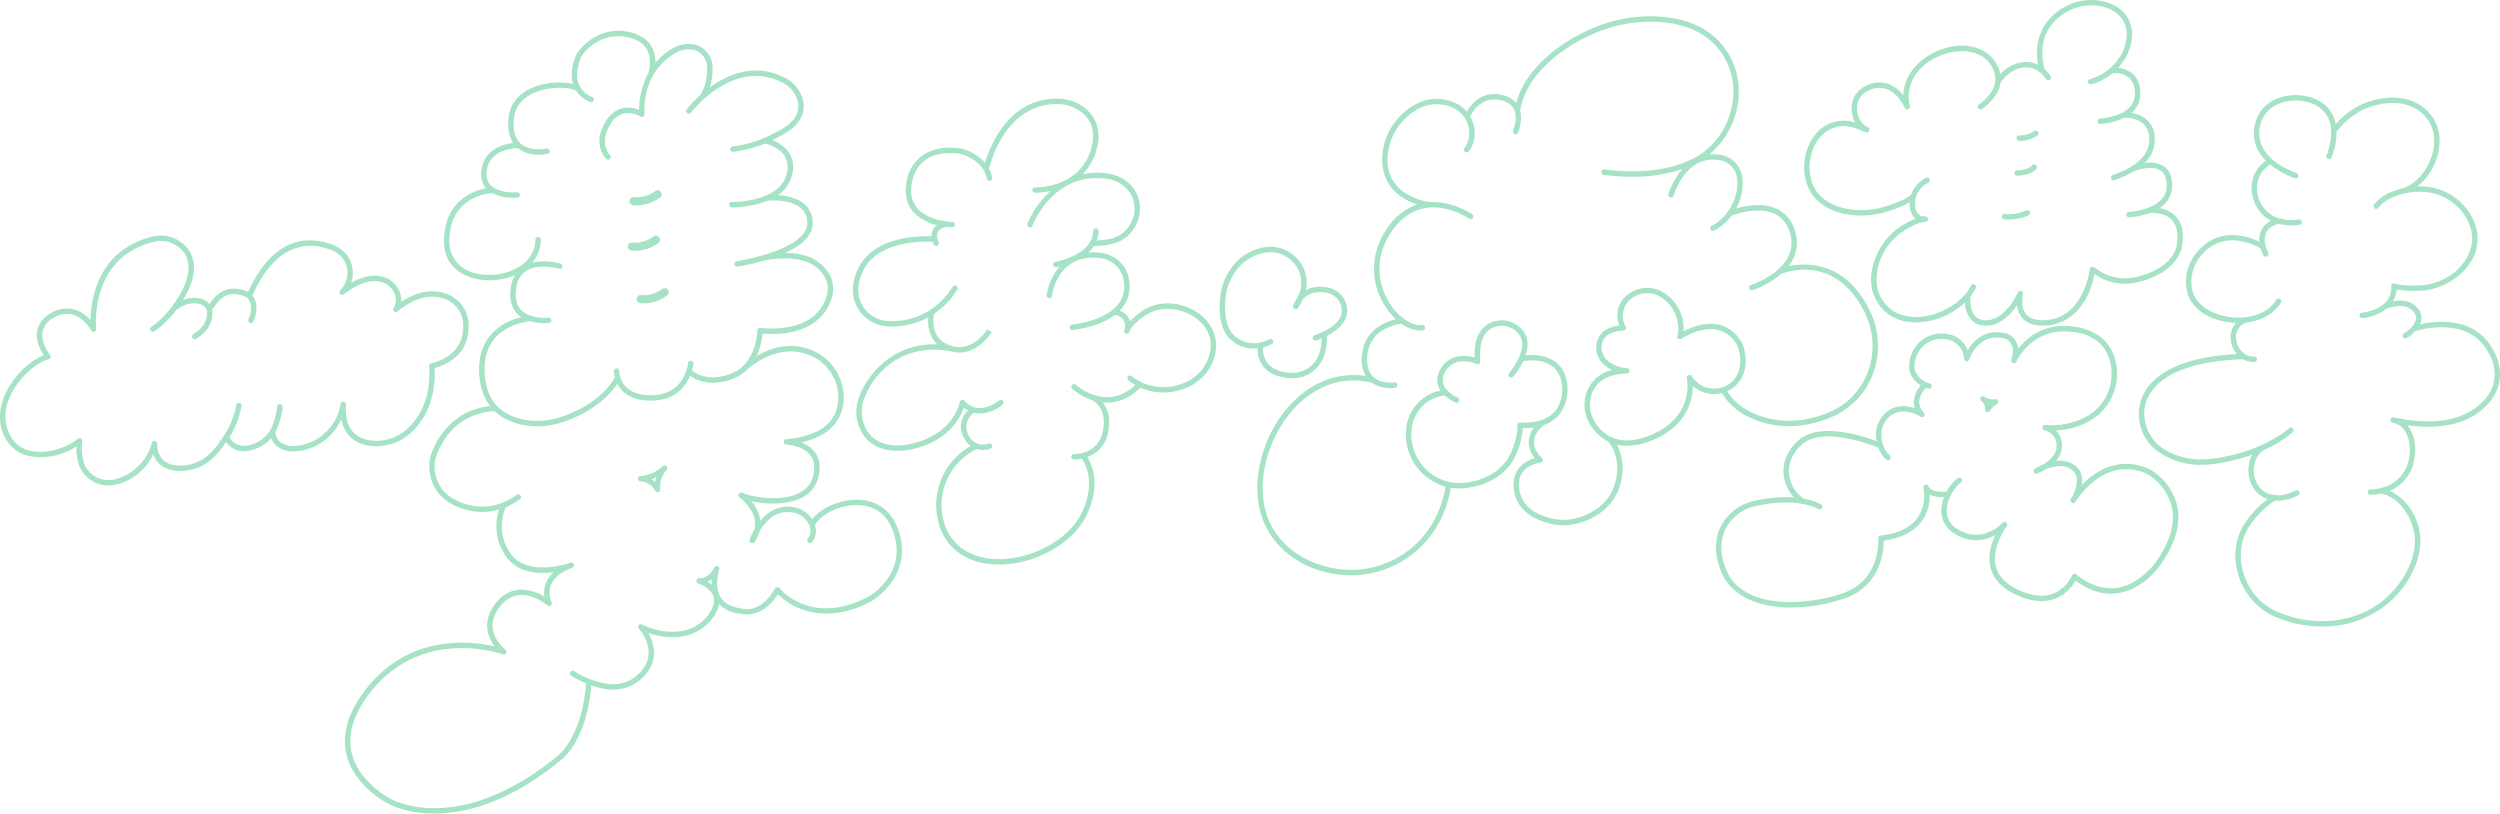 <svg xmlns="http://www.w3.org/2000/svg" id="圖層_1" data-name="圖層 1" viewBox="0 0 797.902 259.653"><defs><style>.cls-1{fill:#a6e2c5}</style></defs><path d="M549.764 125.786c4.27 6.69 11.521 9.086 16.853 9.917a28.183 28.183 0 0 0 4.346.332 31.04 31.04 0 0 0 6.19-.639 37.65 37.65 0 0 0 7.79-2.45 24.15 24.15 0 0 0 12.908-13.855 25.555 25.555 0 0 0-.996-19.742c-7.695-16.038-20.238-15.609-26.028-14.394a14.011 14.011 0 0 0 1.378-2.155 11.847 11.847 0 0 0 .61-9.356 10.76 10.76 0 0 0-5.785-6.818c-4.446-2.043-9.913-.977-12.953-.087a16.336 16.336 0 0 0 1.984-10.047 8.34 8.34 0 0 0-7.69-7.167 13.394 13.394 0 0 0-2.833-.037c8.224-6.734 11.725-18.657 7.81-28.641-3.092-7.895-9.654-13.009-18.97-14.79a46.164 46.164 0 0 0-24.683 2.588c-10.228 3.985-22.674 12.65-25.766 24.417a7.766 7.766 0 0 0-4.263-2.493c-6.588-1.647-10.176 2.91-11.545 5.261a11.054 11.054 0 0 0-4.763-3.234c-5.591-1.932-11.085-.534-15.892 4.048a20.054 20.054 0 0 0-6.335 14.489c.04 9.115 6.704 12.86 11.2 14.35a18.303 18.303 0 0 0-9.1 6.907c-5.632 7.607-6.232 16.88-1.602 24.8a21.326 21.326 0 0 0 3.889 4.889c-3.45.833-10.451 3.559-10.883 12.037a10.555 10.555 0 0 0 1.275 6.102c-8.11-1.284-16.065 1.385-22.642 7.68-9.144 8.75-13.792 22.959-11.3 34.551 2.648 12.313 14.452 21.092 28.708 21.346.188.006.377.006.568.006a31.892 31.892 0 0 0 27.576-15.958 35.685 35.685 0 0 0 4.205-11.98 17.632 17.632 0 0 0 2.752.228 21.048 21.048 0 0 0 5.067-.649c4.085-1.021 9.568-3.428 12.477-9.076a23.644 23.644 0 0 0 2.676-9.544 20.09 20.09 0 0 0 3.562-.186 7.902 7.902 0 0 0-1.386 6.75 11.459 11.459 0 0 0 1.658 3.093 9.701 9.701 0 0 0-5.23 3.39c-1.468 2.001-1.885 4.578-1.235 7.665 1.432 6.8 8.245 9.157 12.181 9.956a17.675 17.675 0 0 0 3.498.35 17.324 17.324 0 0 0 4.473-.583c4.216-1.137 11.616-4.344 13.786-13.035a16.974 16.974 0 0 0-1.251-12.087 14.27 14.27 0 0 0 3.16.345 21.857 21.857 0 0 0 7.908-1.673c11.412-4.54 13.111-13.069 13.172-17.463a10.084 10.084 0 0 0 6.82 2.613h.066a10.21 10.21 0 0 0 2.462-.32.898.898 0 0 0 .123.35Zm-64.534 9.052a.878.878 0 0 0-.686.226.867.867 0 0 0-.275.667c.191 4.719-2.432 9.555-2.472 9.623-2.624 5.099-7.63 7.28-11.37 8.212a17.757 17.757 0 0 1-7.195.388 8.708 8.708 0 0 1-1.522-.34 15.565 15.565 0 0 1-10.934-18.228 12.014 12.014 0 0 1 10.293-9.194 12.55 12.55 0 0 0 3.527 2.302.88.88 0 0 0 .322.063.863.863 0 0 0 .325-1.663c-.037-.013-3.577-1.48-4.528-4.185a4.815 4.815 0 0 1 .545-4.035c3.059-5.483 9.697-2.629 9.977-2.503a.863.863 0 0 0 1.212-.849c-.257-3.71-.12-8.863 4.001-10.733a6.892 6.892 0 0 1 7.95 1.64c1.778 1.89 1.888 4.59.327 8.023a22.827 22.827 0 0 1-3.074 4.839.861.861 0 0 0 1.3 1.13 24.185 24.185 0 0 0 3.162-4.872c3.656-.88 8.547-.037 10.72 2.982 2.446 3.396 2.082 8.32.459 11.425-3.169 6.051-11.972 5.096-12.064 5.082Zm30.414 18.723c-1.872 7.484-7.87 10.563-12.574 11.828a15.676 15.676 0 0 1-7.18.21c-4.3-.873-9.667-3.077-10.835-8.62-.545-2.58-.23-4.69.93-6.278 1.934-2.642 5.642-3.04 5.679-3.045a.862.862 0 0 0 .414-1.563 8.134 8.134 0 0 1-2.25-3.383c-1.042-4.25 2.46-6.714 3.1-7.125a10.618 10.618 0 0 0 5.892-5.03c1.87-3.575 2.268-9.267-.586-13.232-2.446-3.396-7.335-4.462-11.33-3.886 1.154-3.404.735-6.284-1.25-8.392a8.593 8.593 0 0 0-9.916-2.027c-4.585 2.082-5.21 7.052-5.08 11.105-3.166-.953-8.238-1.068-10.904 3.713a6.153 6.153 0 0 0 .01 6.803 13.825 13.825 0 0 0-10.66 10.317 17.314 17.314 0 0 0 12.232 20.351 34.015 34.015 0 0 1-4.009 11.472 30.176 30.176 0 0 1-26.623 15.093c-11-.196-24.158-6.535-27.049-19.984-2.372-11.04 2.071-24.586 10.804-32.944 6.793-6.5 15.12-8.892 23.462-6.758a10.287 10.287 0 0 0 5.866 1.676 10.732 10.732 0 0 0 1.487-.092.863.863 0 0 0-.26-1.707c-.044.005-4.108.584-6.622-1.697-1.495-1.357-2.18-3.499-2.034-6.363a10.272 10.272 0 0 1 5.69-9.013 16.209 16.209 0 0 1 5.203-1.7 10.66 10.66 0 0 0 5.996 2.213 6.518 6.518 0 0 0 .817-.05.862.862 0 1 0-.214-1.71c-3.389.42-7.903-2.783-10.731-7.625-4.27-7.305-3.71-15.865 1.5-22.901 3.232-4.366 7.19-6.701 11.807-6.995a17.18 17.18 0 0 1 3.96.215 23.291 23.291 0 0 1 8.51 3.37.862.862 0 0 0 .99-1.411c-.097-.068-6.154-4.224-13.326-3.88-.019-.003-.034-.014-.053-.017a20 20 0 0 1-6.863-2.212 12.26 12.26 0 0 1-6.79-11.362 18.339 18.339 0 0 1 5.8-13.232c4.373-4.166 9.126-5.402 14.14-3.665a8.98 8.98 0 0 1 5.958 6.661 8.324 8.324 0 0 1-1.354 6.607.863.863 0 0 0 1.414.99 10.002 10.002 0 0 0 1.634-7.927 10.119 10.119 0 0 0-1.22-3.158c.69-1.469 3.652-6.75 10.02-5.158 2.287.57 3.67 1.73 4.227 3.543.846 2.739-.54 5.993-.553 6.025a.862.862 0 0 0 .448 1.134.839.839 0 0 0 .343.07.86.86 0 0 0 .791-.515 11.96 11.96 0 0 0 .678-7c1.92-12.15 14.722-21.189 25.143-25.248a45.044 45.044 0 0 1 23.73-2.5c6.072 1.16 14.069 4.483 17.69 13.723 4.185 10.679-.74 23.745-10.982 29.126-9.377 4.928-20.794 4.727-28.722 3.687a.862.862 0 1 0-.223 1.71 70.543 70.543 0 0 0 9.13.615 48.567 48.567 0 0 0 15.995-2.485 23.352 23.352 0 0 0-4.444 8.026.862.862 0 1 0 1.66.466 21.965 21.965 0 0 1 3.16-6.263c2.897-3.907 6.545-5.633 10.85-5.12a6.562 6.562 0 0 1 6.197 5.75c.558 3.209-.497 7.372-2.88 10.732a.33.33 0 0 0-.029.034 14.24 14.24 0 0 1-5.174 4.535.866.866 0 0 0-.385 1.157.856.856 0 0 0 .773.477.88.88 0 0 0 .385-.09 15.78 15.78 0 0 0 5.561-4.786c1.21-.463 8.46-3.064 13.7-.652a9.107 9.107 0 0 1 4.858 5.782 10.185 10.185 0 0 1-.5 8.034c-3.1 6.072-11.77 8.931-11.857 8.96a.862.862 0 1 0 .529 1.642 28.856 28.856 0 0 0 9.19-5.23c1.771-.701 17.626-6.33 26.765 12.714a23.828 23.828 0 0 1 .932 18.4 22.45 22.45 0 0 1-11.993 12.875 35.917 35.917 0 0 1-7.431 2.334 27.946 27.946 0 0 1-9.927.293c-4.975-.775-11.728-2.988-15.654-9.126a9.734 9.734 0 0 0 4.318-3.728c3.124-4.991.731-11.004.629-11.258a.762.762 0 0 0-.037-.08 11.359 11.359 0 0 0-7.31-6.13c-4.486-1.114-9.134.795-11.522 2.05a13.512 13.512 0 0 0-7.667-13.077 10.125 10.125 0 0 0-11.082 2.22 8.516 8.516 0 0 0-1.76 9.021 12.044 12.044 0 0 0-3.301.867 6.625 6.625 0 0 0-3.968 4.954 7.274 7.274 0 0 0 2.234 6.51 10.126 10.126 0 0 0 2.833 1.867 11.092 11.092 0 0 0-7.761 6.077c-2.506 5.46-.751 11.561 4.467 15.547a12.28 12.28 0 0 0 2.085 1.28c4.312 5.533 2.29 12.456 2.26 12.569Zm31.525-29.53h-.055a8.308 8.308 0 0 1-7.039-3.794l-.089-.14a.863.863 0 0 0-1.576.633 15.533 15.533 0 0 1-.495 6.928c-1.524 5.117-5.37 8.935-11.433 11.346-3.977 1.582-9.662 2.753-14.137-.662-4.551-3.477-6.101-8.759-3.944-13.46 1.658-3.613 5.3-5.524 10.823-5.679a.862.862 0 0 0 .026-1.723 10.355 10.355 0 0 1-6.3-2.506 5.564 5.564 0 0 1-1.726-4.964 4.867 4.867 0 0 1 2.964-3.672 11.287 11.287 0 0 1 3.95-.835.863.863 0 0 0 .693-1.312 6.925 6.925 0 0 1 1.013-8.172 8.322 8.322 0 0 1 6.036-2.443 7.03 7.03 0 0 1 3.014.628c7.408 3.538 7.036 11.642 6.478 12.82a.863.863 0 0 0 1.265 1.082c.06-.042 6.224-4.135 11.773-2.757a9.69 9.69 0 0 1 6.18 5.224c.186.487 2.03 5.608-.506 9.654a8.152 8.152 0 0 1-6.915 3.805ZM580.488 64.436a19.069 19.069 0 0 0 9.537 4.048 25.34 25.34 0 0 0 3.977.31 28.69 28.69 0 0 0 8.966-1.473 33.455 33.455 0 0 0 6.528-2.746 9.994 9.994 0 0 0 .115 1.958 5.515 5.515 0 0 0 1.726 3.273 25.763 25.763 0 0 0-5.703 3.171c-6.298 4.502-10.789 14.711-7.167 22.169 2.42 4.98 7.025 7.732 12.975 7.75h.06a23.404 23.404 0 0 0 15.654-6.373 9.031 9.031 0 0 0 1.856 5.408 6.047 6.047 0 0 0 4.8 2c4.653 0 8.018-3.679 9.935-6.546a7.59 7.59 0 0 0 1.471 3.849c1.398 1.791 3.645 2.697 6.68 2.697h.042c10.05-.026 15.096-8.6 16.53-16.47a16.085 16.085 0 0 0 7.27 2.898 14.771 14.771 0 0 0 2.406.2 19.259 19.259 0 0 0 4.803-.674c12.16-3.113 13.406-10.796 13.448-11.097.75-4.276.084-7.557-1.977-9.746a9.258 9.258 0 0 0-5.21-2.627 8.325 8.325 0 0 0 4.06-7.203c-.023-2.93-.955-5.025-2.77-6.227a8.822 8.822 0 0 0-6.017-.971 10.364 10.364 0 0 0 3.15-8.84c-.544-4.73-4.22-6.61-7.298-7.154a7.755 7.755 0 0 0 2.779-6.041c0-2.873-.854-5.067-2.538-6.52a8.154 8.154 0 0 0-4.556-1.807 16.185 16.185 0 0 0 4.438-10.06 10.179 10.179 0 0 0-2.88-7.859c-2.516-2.532-6.491-3.891-10.89-3.718a17.934 17.934 0 0 0-12.169 5.58c-3.687 3.802-5.114 9.217-4.053 15.096a8.602 8.602 0 0 0-4.695-.872 11.719 11.719 0 0 0-7.348 3.872 10.77 10.77 0 0 0-2.01-4.482c-2.968-4.06-10.08-6.628-18.681-2.674-4.95 2.273-10.074 7.11-10.276 13.88a11.092 11.092 0 0 0-4.7-3.597 8.977 8.977 0 0 0-7.342.647 7.748 7.748 0 0 0-4.426 7.714 9.31 9.31 0 0 0 1.126 3.922 12.053 12.053 0 0 0-3.487-.573c-5.24-.055-9.642 3.21-11.692 8.717-2.362 6.342-.901 13.41 3.553 17.19Zm-1.938-16.589c1.773-4.763 5.494-7.593 9.964-7.593h.097a14.384 14.384 0 0 1 5.24 1.312c.539.212 1.086.424 1.657.625l.003.003a.863.863 0 1 0 .576-1.626c-1.77-.626-3.221-2.988-3.378-5.496a6.093 6.093 0 0 1 3.475-6.065 7.34 7.34 0 0 1 5.967-.573c3.76 1.382 5.735 5.936 5.753 5.98a.862.862 0 0 0 1.634-.531c-1.194-5.101.519-11.922 8.914-15.782 5.585-2.564 13.069-2.66 16.567 2.126a7.9 7.9 0 0 1 1.7 6.248c-.78 4.098-5.07 6.847-5.112 6.874a.862.862 0 0 0 .917 1.46c.201-.128 4.96-3.162 5.886-7.999.026-.139.037-.277.058-.416.455-.689 3.134-4.446 7.465-4.858a6.964 6.964 0 0 1 5.284 1.682 8.594 8.594 0 0 1 1.773 2.016.862.862 0 0 0 1.5-.851 10.156 10.156 0 0 0-1.953-2.297c-.958-3.621-1.718-10.196 3.22-15.29a16.213 16.213 0 0 1 10.999-5.058c3.914-.144 7.42 1.02 9.6 3.21a8.397 8.397 0 0 1 2.38 6.567c-.268 6.12-5.298 12.017-11.695 13.719a.861.861 0 0 0 .22 1.694.824.824 0 0 0 .223-.029 17.729 17.729 0 0 0 6.748-3.543 7.422 7.422 0 0 1 5.226 1.417c1.28 1.11 1.933 2.862 1.933 5.206 0 7.292-10.967 7.832-11.08 7.837a.862.862 0 0 0 .037 1.723h.034a19.138 19.138 0 0 0 7.657-1.977c1.047-.021 7.227.123 7.882 5.808.625 5.412-3.294 9.623-11.642 12.514a.863.863 0 0 0 .28 1.678.826.826 0 0 0 .283-.05 32.395 32.395 0 0 0 6.219-2.84c.293-.119 5.567-2.185 8.492-.247 1.304.864 1.974 2.48 1.995 4.8.065 7.735-11.959 8.4-12.08 8.405a.862.862 0 0 0 .04 1.723h.042a22.132 22.132 0 0 0 6.62-1.39c.69-.052 4.666-.225 7.001 2.268 1.663 1.772 2.176 4.55 1.524 8.28-.044.28-1.196 6.891-12.176 9.704a15.31 15.31 0 0 1-6.502.442c-3.498-.57-4.964-1.503-7.695-3.383-.008-.005-.019-.005-.027-.01a.863.863 0 0 0-.16-.068.721.721 0 0 0-.16-.055c-.01-.003-.017-.011-.028-.011a.979.979 0 0 0-.126.008 1.001 1.001 0 0 0-.178.013.763.763 0 0 0-.18.07.676.676 0 0 0-.116.058.97.97 0 0 0-.16.152c-.018.024-.046.04-.065.066-.005.005-.005.015-.008.02a1.044 1.044 0 0 0-.076.176.771.771 0 0 0-.05.15c-.002.01-.007.018-.01.028-.22 1.67-2.506 16.303-15.043 16.337h-.037c-2.472 0-4.26-.683-5.316-2.03-1.874-2.393-.95-6.208-.94-6.247a.862.862 0 0 0-1.628-.55c-.04.086-3.876 8.827-10.202 8.827a4.346 4.346 0 0 1-3.493-1.403c-1.694-1.949-1.485-5.371-1.401-6.238a15.436 15.436 0 0 0 1.668-2.618.861.861 0 1 0-1.545-.762c-2.768 5.606-10.464 9.984-17.542 9.984h-.052c-5.255-.016-9.312-2.422-11.43-6.78-2.605-5.365-.529-14.901 6.62-20.01 1.73-1.239 5.064-3.354 7.929-3.598a.862.862 0 0 0-.147-1.718c-2.569.226-3.056-2.466-3.103-2.788a7.364 7.364 0 0 1 4.143-7.953.864.864 0 0 0-.694-1.581 9.794 9.794 0 0 0-4.876 5.483.857.857 0 0 0-.309.178c-1.03.935-3.566 2.1-7.151 3.28a26.028 26.028 0 0 1-12.135 1.098 17.368 17.368 0 0 1-8.688-3.66c-3.912-3.321-5.169-9.603-3.056-15.275Z" class="cls-1"/><path d="M644.406 44.958c.018 0 .086.002.199.002a9.889 9.889 0 0 0 5.656-1.728.863.863 0 0 0-1.05-1.37 8.356 8.356 0 0 1-4.734 1.373.837.837 0 0 0-.896.827.862.862 0 0 0 .825.896M643.765 56.062c.018 0 .078.003.178.003.786 0 3.949-.126 5.886-2.064a.862.862 0 1 0-1.22-1.217c-1.642 1.642-4.747 1.56-4.781 1.555a.862.862 0 0 0-.063 1.723M639.656 69.997a10.132 10.132 0 0 0 1.467.091 15.646 15.646 0 0 0 6.318-1.366.863.863 0 0 0-.704-1.577 13.36 13.36 0 0 1-6.806 1.15.862.862 0 0 0-.275 1.702M686.3 149.856c-6.337-2.98-12.755-2.278-18.552 2.029a27.002 27.002 0 0 0-3.3 2.917 6.731 6.731 0 0 0-.927-5.007 7.813 7.813 0 0 0-7.37-2.668 6.676 6.676 0 0 0 1.576-2.663 7.094 7.094 0 0 0-.487-5.721 6.109 6.109 0 0 0-1.1-1.349 24.448 24.448 0 0 0 10.856-3.071 17.252 17.252 0 0 0 8.66-15.877c-.705-13.605-14.072-14.231-14.177-14.231h-.003a18.213 18.213 0 0 0-17.347 7.093 5.887 5.887 0 0 0-3.54-4.834c-7.021-1.861-10.85 2.441-12.567 5.34a8.274 8.274 0 0 0-6.677-5.23 10.182 10.182 0 0 0-11.108 6.044c-1.15 2.752-1.22 5.182-.21 7.222a7.857 7.857 0 0 0 3.017 3.16 8.703 8.703 0 0 0-2.23 5.07 5.835 5.835 0 0 0 .326 2.197c-2.435-.822-6.067-1.304-9.151 1.338a9.356 9.356 0 0 0-3.242 7.222 11.281 11.281 0 0 0 .18 1.948c-4.694-1.765-18.52-6.206-25.088-.11-4.283 3.975-4.846 8.1-4.561 10.86a12.8 12.8 0 0 0 3.268 7.218 44.274 44.274 0 0 0-13.692 1.36 15.78 15.78 0 0 0-9.647 7.91c-2.074 4.148-2.024 9.154.144 14.48 3.268 8.031 12.28 11.401 22.35 11.401a53.344 53.344 0 0 0 16.8-2.849c11.935-4.043 12.723-15.326 12.702-18.489 5.805-.838 9.966-3.037 12.378-6.538a13.618 13.618 0 0 0 2.27-8.144 9.828 9.828 0 0 0 4.614.78 11.603 11.603 0 0 0-.877 4.67 8.607 8.607 0 0 0 4.71 7.258 12.205 12.205 0 0 0 12.556.133c-1.285 2.716-2.471 6.552-1.55 10.362.885 3.647 3.53 6.543 7.861 8.607a19.686 19.686 0 0 0 8.39 2.155 12.2 12.2 0 0 0 4.512-.833 12.802 12.802 0 0 0 6.35-5.698c4.511 3.352 9.102 4.687 13.655 3.978 8.262-1.294 13.347-8.825 13.546-9.128 4.787-6.845 6.53-13.232 5.187-18.987a18.56 18.56 0 0 0-8.505-11.325Zm1.893 29.34c-.047.074-4.894 7.23-12.398 8.395-4.342.673-8.762-.764-13.148-4.273a.864.864 0 0 0-1.34.353 11.336 11.336 0 0 1-5.893 5.748c-3.212 1.257-7.085.825-11.508-1.28-3.836-1.83-6.164-4.337-6.923-7.45-1.48-6.08 3.425-12.64 3.474-12.705a.862.862 0 0 0-1.327-1.097c-.063.068-6.175 6.724-13.967 2.212a6.874 6.874 0 0 1-3.852-5.831c-.147-3.944 2.851-8.11 4.504-9.241a.862.862 0 0 0-.975-1.422 13.4 13.4 0 0 0-3.53 4.271c-1.67.191-5.035.183-5.805-1.66a.863.863 0 0 0-1.634.54 12.664 12.664 0 0 1-1.723 9.31c-2.228 3.222-6.245 5.206-11.937 5.89a.866.866 0 0 0-.757.937c.013.131 1.087 13.26-11.509 17.529-11.524 3.904-31.76 5.302-36.997-7.57-2.003-4.92-2.068-9.315-.199-13.056a14.002 14.002 0 0 1 8.544-7.018c4.502-1.184 11.76-2.064 17.403-.652a15.714 15.714 0 0 1 3.632 1.37.862.862 0 0 0 .82-1.517 17.166 17.166 0 0 0-4.033-1.524c-.482-.12-.974-.222-1.474-.311a10.797 10.797 0 0 1-4.648-7.785c-.244-2.37.257-5.926 4.02-9.42 6.465-6 22.019-.07 24.472.92a9.254 9.254 0 0 0 2.504 3.797.85.85 0 0 0 .563.21.862.862 0 0 0 .56-1.517 8.957 8.957 0 0 1-2.64-6.51 7.593 7.593 0 0 1 2.64-5.915c4.158-3.566 9.605-.084 9.835.068a.862.862 0 0 0 1.092-1.32 4.752 4.752 0 0 1-1.503-3.513 7.36 7.36 0 0 1 2.113-4.352 7.316 7.316 0 0 0 .783.264.862.862 0 1 0 .432-1.668 7.481 7.481 0 0 1-1.037-.393l-.01-.002a6.678 6.678 0 0 1-3.242-2.925c-.783-1.571-.696-3.52.251-5.787a8.455 8.455 0 0 1 9.236-5.01 6.603 6.603 0 0 1 5.787 6.222.862.862 0 0 0 1.681.207c.118-.361 2.972-8.859 11.537-6.599.15.058 3.658 1.433 1.867 6.667a.861.861 0 0 0 1.603.629c.05-.113 5.085-11.174 17.798-9.48.487.016 11.975.569 12.598 12.603a15.51 15.51 0 0 1-7.777 14.282 23.4 23.4 0 0 1-13.368 2.812.862.862 0 0 0-.254 1.7 5.649 5.649 0 0 1 3.231 2.312 5.495 5.495 0 0 1 .291 4.396c-.005.026-.55 2.074-3.878 4.156a16.675 16.675 0 0 0-2.75 1.422.863.863 0 0 0 .81 1.516 21.307 21.307 0 0 0 2.608-1.325c2.644-1.092 6.795-2.058 9.33 1.066.02.026 2.1 2.786-1.25 8.395l-.007.013a.862.862 0 0 0 1.482.882v-.002a27.02 27.02 0 0 1 6.418-6.921c5.318-3.933 10.956-4.543 16.7-1.846a17.038 17.038 0 0 1 7.608 10.18c1.228 5.256-.43 11.182-4.934 17.623Z" class="cls-1"/><path d="M636.827 127.392a4.679 4.679 0 0 1-3.126-.52q-.11-.103-.228-.205a.863.863 0 0 0-1.246 1.181 2.122 2.122 0 0 0 .348.335 2.635 2.635 0 0 1 .963 2.307.863.863 0 0 0 1.593.636 5.973 5.973 0 0 1 2.168-2.11.861.861 0 0 0-.472-1.624M784.236 103.203a27.764 27.764 0 0 0-11.909.357 5.417 5.417 0 0 0 .44-1.328 4.563 4.563 0 0 0-1.06-3.773c-2.224-2.758-5.56-2.76-7.956-2.286a8.248 8.248 0 0 0 1.145-3.73 37.753 37.753 0 0 0 9.497.182c8.437-1.318 17.068-8.388 16.298-17.513-.566-6.68-5.847-12.8-12.847-14.879a20.376 20.376 0 0 0-6.336-.725 18.933 18.933 0 0 0 6.315-9.348c1.47-4.787.893-9.516-1.584-12.972-4.925-6.877-13.674-6.958-20.217-4.745a24.29 24.29 0 0 0-10.548 7.206 10.424 10.424 0 0 0-5.242-7.452 16.318 16.318 0 0 0-12.999-.888 11.221 11.221 0 0 0-6.92 6.431 12.036 12.036 0 0 0 .086 9.626 13.84 13.84 0 0 0 2.794 3.925 11.808 11.808 0 0 0-3.04 3.174 10.762 10.762 0 0 0-1.09 8.696 11.698 11.698 0 0 0 5.75 7.337 6.375 6.375 0 0 0-3.128 3.087 7.193 7.193 0 0 0-.55 3.543c-3.794-1.802-13.598-5.145-20.542 4.116a14.633 14.633 0 0 0-2.645 11.493c.835 3.912 3.791 7.044 8.324 8.817a22.707 22.707 0 0 0 7.377 1.503 6.624 6.624 0 0 0-1.645 5.627 8.56 8.56 0 0 0 1.94 4.33c-10.995.54-24.258 3.185-29.508 12.195a14.604 14.604 0 0 0 3.444 18.207 22.878 22.878 0 0 0 14.679 4.941c.807 0 1.618-.036 2.43-.112a58.218 58.218 0 0 0 13.863-3.15 9.691 9.691 0 0 0-1.032 2.854 10.766 10.766 0 0 0 1.843 8.473 8.465 8.465 0 0 0 4.114 2.875 29.798 29.798 0 0 0-7.832 8.526 19.455 19.455 0 0 0-1.537 15.651 21.144 21.144 0 0 0 10.807 12.944 37.51 37.51 0 0 0 15.863 3.535 32.36 32.36 0 0 0 20.833-7.172c6.109-5.127 10.04-12.184 10.513-18.875.568-7.989-4.281-14.802-9.707-17.256a13.082 13.082 0 0 0 7.754-9.576c.866-4.106.259-8.568-2.153-11.343 9.914 1.382 17.806-.186 23.499-4.677 7.177-5.661 8.08-14.232 2.307-21.836a16.297 16.297 0 0 0-9.888-6.015Zm6.513 26.497c-6.136 4.84-15.125 6.02-26.725 3.512l-.005-.003a.863.863 0 1 0-.364 1.686c5.347 1.158 5.996 7.704 5.13 11.823-1.208 5.714-5.913 9.354-12.284 9.495a.862.862 0 0 0 .02 1.723h.019a17.505 17.505 0 0 0 3.36-.4c6.76 1.282 11.275 9.594 10.804 16.247-.443 6.235-4.146 12.844-9.901 17.675-9.02 7.568-23.027 8.935-34.858 3.397a19.388 19.388 0 0 1-9.888-11.886 17.738 17.738 0 0 1 1.37-14.263 28.362 28.362 0 0 1 8.699-8.945c.288.021.578.04.87.04a13.373 13.373 0 0 0 6.498-1.763.861.861 0 1 0-.85-1.498c-3.688 2.098-8.862 2.365-11.62-1.175a8.998 8.998 0 0 1-1.513-7.084 6.719 6.719 0 0 1 3.1-4.684c.016-.01.024-.026.04-.034a37.855 37.855 0 0 0 9.073-5.59.863.863 0 1 0-1.123-1.31c-5.947 5.096-16.062 8.969-25.77 9.864-6 .555-11.921-1.1-15.833-4.425-4.656-3.954-6.005-10.993-3.072-16.023 5.164-8.861 19.105-11.103 29.993-11.414a6.664 6.664 0 0 0 3.323.872c.086 0 .175-.003.264-.005a.862.862 0 0 0-.063-1.723c-3.234.115-5.368-2.674-5.732-5.358a4.714 4.714 0 0 1 3.7-5.575c.005 0 .008-.005.013-.005 4.255-.605 8.199-2.566 10.56-6.282a.862.862 0 0 0-1.455-.924c-3.957 6.219-13.067 6.847-19.629 4.281-2.301-.9-6.308-3.08-7.266-7.57a12.859 12.859 0 0 1 2.338-10.097 12.725 12.725 0 0 1 12.75-5.381 20.35 20.35 0 0 1 6.792 2.362 12.143 12.143 0 0 0 .836 2.197.862.862 0 0 0 .764.463.848.848 0 0 0 .401-.1.866.866 0 0 0 .364-1.165 10.754 10.754 0 0 1-.778-2.131.082.082 0 0 1-.005-.021 6.523 6.523 0 0 1 .16-4.205c.628-1.388 1.993-2.357 4.048-2.883a15.654 15.654 0 0 0 4.05.542 16.662 16.662 0 0 0 2.596-.205.863.863 0 0 0-.275-1.704 13.674 13.674 0 0 1-8.028-1.056 9.95 9.95 0 0 1-4.92-6.292 9.04 9.04 0 0 1 .877-7.303 10.029 10.029 0 0 1 2.9-2.907 27.304 27.304 0 0 0 7.925 4.386.886.886 0 0 0 .29.053.863.863 0 0 0 .29-1.676c-2.547-.911-8.724-3.574-11.044-8.61a10.377 10.377 0 0 1-.042-8.287 9.525 9.525 0 0 1 5.9-5.426 14.51 14.51 0 0 1 11.566.772 9.238 9.238 0 0 1 4.61 8.024 19.171 19.171 0 0 1-1.473 7.847.862.862 0 1 0 1.597.647 21.032 21.032 0 0 0 1.605-8.22c3.38-4.074 6.735-6.53 10.846-7.923 5.96-2.016 13.884-1.995 18.264 4.116 2.16 3.017 2.648 7.193 1.336 11.461-1.506 4.9-4.989 8.883-9.09 10.396-3.783.82-7.3 2.55-9.35 5.221a.863.863 0 1 0 1.37 1.05c3.524-4.595 12.542-6.13 18.248-4.435 6.337 1.882 11.113 7.381 11.621 13.372.534 6.335-4.99 14.125-14.847 15.662-.856.133-6.892.54-9.82-.403a.863.863 0 0 0-1.125.861 6.752 6.752 0 0 1-2.577 5.86.723.723 0 0 0-.068.058 13.889 13.889 0 0 1-6.685 2.498.862.862 0 0 0 .07 1.72.64.64 0 0 0 .071-.002 14.785 14.785 0 0 0 7.604-2.888c.535-.23 6.015-2.496 8.77.919a2.86 2.86 0 0 1 .702 2.383c-.43 2.432-3.79 4.485-3.826 4.503a.863.863 0 0 0 .89 1.48 14.064 14.064 0 0 0 2.627-2.134 26.718 26.718 0 0 1 13.126-.883 14.58 14.58 0 0 1 8.864 5.371c5.235 6.887 4.467 14.336-2 19.437ZM403.136 116.905c1.673 2.158 4.402 3.422 8.107 3.752.388.037.77.053 1.15.053a10.902 10.902 0 0 0 5.26-1.286c2.826-1.545 6.083-4.93 5.858-12.24 6.03-3.058 6.808-6.75 6.36-9.345a7.653 7.653 0 0 0-6.386-6.122 9.995 9.995 0 0 0-6.704.906 11.262 11.262 0 0 0-2.204-9.426 11.667 11.667 0 0 0-10.791-4.31 16.158 16.158 0 0 0-11.323 7.412 19.174 19.174 0 0 0-3.064 9.006c-.371 4.265-.068 10.01 3.47 13.158a10.561 10.561 0 0 0 7.193 2.788 12.069 12.069 0 0 0 1.33-.078 8.817 8.817 0 0 0 1.744 5.732m-9.12-9.73c-3.163-2.816-3.174-8.553-2.899-11.721a17.45 17.45 0 0 1 2.781-8.196 14.48 14.48 0 0 1 10.115-6.662 9.955 9.955 0 0 1 9.212 3.672 9.605 9.605 0 0 1 1.44 9.452c-.149.388-.314.783-.497 1.181a8.926 8.926 0 0 0-1.448 2.726.862.862 0 0 0 1.566.678 25.044 25.044 0 0 0 1.403-2.587c1.231-1.474 3.504-2.97 7.513-2.301a5.936 5.936 0 0 1 4.97 4.716c.521 3.024-1.466 5.632-5.907 7.756l-.006.002h-.002c-.815.388-1.723.765-2.7 1.116a.863.863 0 1 0 .584 1.623 35.19 35.19 0 0 0 1.665-.652c-.026 5.929-2.676 8.673-4.983 9.935a9.478 9.478 0 0 1-5.425 1.027c-3.198-.286-5.515-1.32-6.884-3.075a7.215 7.215 0 0 1-1.367-5.014 12.396 12.396 0 0 0 2.796-1.063.862.862 0 0 0-.866-1.49c-.244.139-6.002 3.378-11.061-1.124M211.567 148.748a11.621 11.621 0 0 1-7.08 3.178.064.064 0 0 0-.032 0 .862.862 0 0 0-.013 1.723h.057a5.585 5.585 0 0 1 4.609 2.967.86.86 0 0 0 .77.472.782.782 0 0 0 .233-.032.862.862 0 0 0 .626-.9 7.87 7.87 0 0 1 1.998-6.141.862.862 0 0 0-1.168-1.267Zm-7.11 4.04Zm4.646 1.047a7.487 7.487 0 0 0-1.147-.898 14.197 14.197 0 0 0 1.519-.662 9.814 9.814 0 0 0-.372 1.56ZM142.853 93.912c-5.61-2.21-10.872-.201-14.813 2.472a7.035 7.035 0 0 0-.207-2.404 8.073 8.073 0 0 0-5.614-5.611c-3.483-1.068-7.222.262-10.16 1.925a9.532 9.532 0 0 0-1.694-9.364 11.945 11.945 0 0 0-5.272-3.198c-10.856-3.409-19.58 1.784-25.944 15.434a11.276 11.276 0 0 0-1.592-.579c-5.813-1.592-8.607 1.454-10.691 4.475a4.726 4.726 0 0 0-2.449-1.647 9.112 9.112 0 0 0-6.025.346c5.334-8.71 3.663-13.972 1.108-16.934a11.03 11.03 0 0 0-11-3.278C31.14 79.9 29.003 95.646 28.891 102.226a11.07 11.07 0 0 0-5.09-3.446 9.408 9.408 0 0 0-7.51 1.15 8.225 8.225 0 0 0-4.426 5.65c-.574 3.185 1.076 6.261 2.084 7.785-4.527 1.836-10.191 7.015-12.684 13.363-1.927 4.907-1.65 9.662.801 13.75a11.224 11.224 0 0 0 7.838 5.184 20.93 20.93 0 0 0 14.517-3.189 16.898 16.898 0 0 0 .673 5.62 9.98 9.98 0 0 0 9.565 6.85 10.11 10.11 0 0 0 2.7-.367 17.51 17.51 0 0 0 11.569-9.634 7.26 7.26 0 0 0 2.066 3.226c2.896 2.593 7.146 2.134 7.263 2.121 7.725-.34 11.443-5.643 13.902-9.19a7.107 7.107 0 0 0 7.374 2.74 12.717 12.717 0 0 0 7.028-3.985 6.429 6.429 0 0 0 1.88 2.635 8.77 8.77 0 0 0 6.308 1.529 17.345 17.345 0 0 0 14.18-10.205c1.118 5.837 5.208 7.843 8.819 8.437a16.431 16.431 0 0 0 14.174-4.865c6.358-6.384 7.049-14.954 6.808-19.93 9.063-2.576 10.914-8.806 10.843-13.64a10.707 10.707 0 0 0-6.721-9.903Zm-5.237 22.056a.861.861 0 0 0-.65.896c.388 5.548-.382 13.399-6.266 19.304a14.693 14.693 0 0 1-12.674 4.38c-5.46-.898-8.025-4.731-7.625-11.395a.862.862 0 0 0-1.715-.163 15.927 15.927 0 0 1-14.158 13.318 7.16 7.16 0 0 1-4.968-1.131 4.808 4.808 0 0 1-1.673-3.213 24.91 24.91 0 0 0 2.31-8.047.862.862 0 0 0-1.713-.199 23.054 23.054 0 0 1-2.233 7.657 10.69 10.69 0 0 1-7.094 4.781 5.322 5.322 0 0 1-5.91-2.616 29.28 29.28 0 0 0 3.857-9.945.863.863 0 0 0-1.689-.35 26.363 26.363 0 0 1-3.86 9.711l-.002.008-.008.008c-.244.335-.495.7-.762 1.084-2.399 3.464-5.688 8.207-12.66 8.513-.037.005-3.654.393-5.976-1.686a6.755 6.755 0 0 1-1.975-5.31.862.862 0 0 0-1.686-.255 16.336 16.336 0 0 1-11.582 11.595 8.32 8.32 0 0 1-10.162-5.334 16.467 16.467 0 0 1-.466-6.758.867.867 0 0 0-.432-.851.883.883 0 0 0-.425-.11.857.857 0 0 0-.526.178c-4.247 3.27-10.003 4.815-14.666 3.93a9.542 9.542 0 0 1-6.68-4.378 13.592 13.592 0 0 1-.676-12.234c2.514-6.397 8.43-11.495 12.698-12.731a.864.864 0 0 0 .424-1.38c-.032-.037-3.082-3.766-2.428-7.366a6.588 6.588 0 0 1 3.582-4.452 7.771 7.771 0 0 1 6.16-.997c3.652 1.066 5.747 4.983 5.768 5.02a.862.862 0 0 0 1.62-.498c-.025-.225-2.34-22.574 18.223-27.73a9.297 9.297 0 0 1 9.275 2.731c3.498 4.056 2.349 10.26-3.326 17.94l-.002.002-.003.003a29.767 29.767 0 0 1-6.533 6.415.862.862 0 0 0 .466 1.587.846.846 0 0 0 .466-.136 30.733 30.733 0 0 0 6.91-6.735c2.648-2.016 5.261-2.679 7.77-1.956a2.984 2.984 0 0 1 1.793 1.393 4.836 4.836 0 0 1 .252.521c.115.492.864 4.504-4.274 7.651a.863.863 0 1 0 .901 1.472c5.575-3.417 5.334-7.863 5.106-9.222 2.459-3.693 4.528-5.965 9.372-4.638a6.86 6.86 0 0 1 1.762.72.968.968 0 0 0 .076.071.264.264 0 0 0 .024.034c.023.02 2.414 2.2.343 6.826a.862.862 0 0 0 .434 1.14.84.84 0 0 0 .351.075.865.865 0 0 0 .788-.51c2.017-4.504.503-7.27-.327-8.33 5.957-13.019 14.04-18.039 24.033-14.897a10.235 10.235 0 0 1 4.525 2.724 7.827 7.827 0 0 1-.534 10.545.863.863 0 0 0 1.15 1.28c2.626-2.03 7.685-5.237 11.997-3.91a6.366 6.366 0 0 1 4.45 4.39 4.877 4.877 0 0 1-.543 3.872.862.862 0 0 0 1.288 1.11c3.693-3.063 9.349-6.221 15.314-3.875a8.995 8.995 0 0 1 5.63 8.324c.06 4.334-1.666 9.956-10.236 12.13Z" class="cls-1"/><path d="M265.434 89.156c-1.563-4.646-6.373-6.806-6.53-6.874a19.74 19.74 0 0 0-8.372-1.532c5.918-2.668 8.895-5.892 8.84-9.61a7.775 7.775 0 0 0-2.624-5.996c-2.367-2.077-5.844-2.7-8.468-2.847a10.845 10.845 0 0 0 4.486-6.342 8.847 8.847 0 0 0-.951-7.214 10.973 10.973 0 0 0-5.302-3.99c.966-.48 1.584-.844 1.762-.954 8.413-3.948 8.892-8.989 7.813-12.524a11.046 11.046 0 0 0-5.79-6.552c-9.397-4.731-17.988-1.029-23.754 3.182a18.99 18.99 0 0 0 .85-6.709 7.487 7.487 0 0 0-4.875-6.75 9.94 9.94 0 0 0-6.753.413 20.728 20.728 0 0 0-6.607 5.206 10.006 10.006 0 0 0-1.131-5.025c-1.296-2.37-3.624-3.967-6.923-4.75-10.786-2.558-16.783 6.491-16.874 6.635-.118.213-2.776 5.177-1.362 9.843a22.985 22.985 0 0 0-11.985.851c-3.619 1.304-8.052 4.14-8.61 10.244-.298 3.252.21 5.853 1.488 7.775-4.174.468-9.972 2.833-10.184 9.696a6.644 6.644 0 0 0 1.584 4.768c-5.643.998-13.666 5.423-13.456 17.285.146 8.35 7.366 12.08 14.48 12.08h.068a20.646 20.646 0 0 0 8.141-1.705 10.974 10.974 0 0 0-1.361 4.006c-.537 3.575.157 6.387 2.06 8.364a8.102 8.102 0 0 0 1.341 1.107 18.377 18.377 0 0 0-9.825 5.654c-2.922 3.425-4.118 7.989-3.558 13.559 1.055 10.466 8.068 14.02 13.765 15.156a23.595 23.595 0 0 0 4.62.45 26.11 26.11 0 0 0 8.478-1.445c5.384-1.854 12.624-5.457 17.102-12.122a9.17 9.17 0 0 0 1.66 2.263c2.082 2.066 5.114 3.116 9.018 3.116.048 0 .097 0 .147-.003 7.633-.05 10.974-4.527 12.414-7.947a11.98 11.98 0 0 0 7.215 2.239 18.052 18.052 0 0 0 6.274-1.215c7.957-2.943 9.376-11.569 9.628-14.465a32.698 32.698 0 0 0 7.643-.217c6.175-.938 10.72-3.737 13.145-8.1 1.778-3.202 2.208-6.231 1.273-9.004Zm-2.781 8.167c-5.237 9.426-19.812 7.36-19.958 7.34a.864.864 0 0 0-.993.853c0 .105-.118 10.686-8.555 13.808-7.083 2.62-11.1-.097-12.283-1.121a12.681 12.681 0 0 0 .448-2.119.86.86 0 0 0-.783-.932.87.87 0 0 0-.935.78 11.268 11.268 0 0 1-.403 1.949.849.849 0 0 0-.192.61c-1.036 3.014-3.82 7.602-11.17 7.651-10.037.097-10.191-7.394-10.194-7.722a.863.863 0 0 0-1.726 0 8.784 8.784 0 0 0 .356 2.19.817.817 0 0 0-.225.238c-4.158 6.711-11.37 10.301-16.688 12.131a23.44 23.44 0 0 1-12.197.935c-7.457-1.487-11.624-6.077-12.385-13.637-.514-5.08.544-9.202 3.142-12.258 3.943-4.634 10.283-5.404 11.293-5.498a16.193 16.193 0 0 0 4.586.636 14.434 14.434 0 0 0 1.455-.066.863.863 0 0 0-.193-1.715c-.058.005-5.769.613-8.717-2.443-1.511-1.57-2.05-3.894-1.595-6.91a7.541 7.541 0 0 1 3.294-5.599c4.033-2.537 10.304-.649 10.37-.628a.863.863 0 0 0 .507-1.65 18.643 18.643 0 0 0-9.039-.345 11.23 11.23 0 0 0 2.737-7.296.862.862 0 0 0-.851-.872.877.877 0 0 0-.872.854c-.082 7.277-7.602 11.228-14.638 11.252h-.076c-9.27 0-12.658-5.588-12.744-10.383-.25-14.26 11.898-15.624 13.666-15.747a14.815 14.815 0 0 0 6.852 1.526c.686 0 1.137-.04 1.202-.044a.862.862 0 1 0-.152-1.718c-.055.005-5.546.45-8.237-2.095a4.843 4.843 0 0 1-1.459-3.894c.233-7.491 8.238-8.08 9.924-8.117a10.393 10.393 0 0 0 6.657 2.095 14.566 14.566 0 0 0 2.903-.278.862.862 0 0 0-.371-1.684c-.053.014-5.2 1.105-8.225-1.563l-.024-.023c-.005-.006-.008-.01-.013-.013-1.76-1.582-2.487-4.198-2.16-7.785.474-5.198 4.328-7.641 7.478-8.775 5.578-2.009 11.501-1.11 12.48-.2a10.104 10.104 0 0 0 4.355 3.515.857.857 0 0 0 .356.079.864.864 0 0 0 .356-1.65 7.71 7.71 0 0 1-4.443-4.52c-1.344-4.009 1.139-8.657 1.136-8.657.217-.332 5.413-8.117 14.996-5.842 2.8.666 4.75 1.972 5.803 3.889 1.802 3.286.42 7.369.406 7.41a.822.822 0 0 0-.016.116 25.378 25.378 0 0 0-2.927 11.678 8.91 8.91 0 0 0-5.19-.534 8.667 8.667 0 0 0-5.428 4.182c-4.64 7.395.091 11.967.14 12.014a.861.861 0 0 0 1.219-.04.862.862 0 0 0-.04-1.22c-.036-.034-3.752-3.632.142-9.838a7.012 7.012 0 0 1 4.326-3.409 7.8 7.8 0 0 1 5.268.977.863.863 0 0 0 1.325-.812c-.058-.563-1.246-13.862 10.812-19.985a8.287 8.287 0 0 1 5.473-.298 5.773 5.773 0 0 1 3.652 5.171c.252 6.002-2.236 9.12-2.272 9.168a.368.368 0 0 0-.03.055 36.978 36.978 0 0 0-4.215 4.428.863.863 0 0 0 1.377 1.04c.134-.176 13.475-17.505 28.993-9.694a9.34 9.34 0 0 1 4.915 5.514c1.283 4.2-1.053 7.725-6.942 10.48a.597.597 0 0 0-.09.05 35.933 35.933 0 0 1-13.574 4.399.861.861 0 0 0 .095 1.717c.031 0 .063-.002.097-.005a38.013 38.013 0 0 0 10.107-2.598c.943.215 4.49 1.179 6.243 3.873a7.197 7.197 0 0 1 .717 5.847c-2.236 9.045-17.353 8.937-17.505 8.927a.853.853 0 0 0-.874.851.862.862 0 0 0 .848.875h.176a31.942 31.942 0 0 0 11.299-2.132c1.092-.097 7.3-.5 10.578 2.38a6.042 6.042 0 0 1 2.032 4.724c.066 4.407-5.941 7.481-10.99 9.286a71.093 71.093 0 0 1-11.508 2.932.863.863 0 0 0 .131 1.715.756.756 0 0 0 .13-.01 72.008 72.008 0 0 0 8.265-1.872c9.238-1.954 14.394.573 14.488.62.042.019 4.316 1.938 5.638 5.868.772 2.297.388 4.858-1.147 7.618Z" class="cls-1"/><path d="M202.033 65.485a8.445 8.445 0 0 0 1.116.062 12.405 12.405 0 0 0 7.541-2.53 1.293 1.293 0 0 0-1.584-2.044 9.907 9.907 0 0 1-6.717 1.948 1.294 1.294 0 0 0-.356 2.564ZM210.382 75.703a1.293 1.293 0 0 0-1.814-.23 9.91 9.91 0 0 1-6.717 1.948 1.294 1.294 0 0 0-.356 2.564 8.43 8.43 0 0 0 1.113.062 12.411 12.411 0 0 0 7.544-2.529 1.293 1.293 0 0 0 .23-1.815ZM211.352 92.243a9.926 9.926 0 0 1-6.72 1.948 1.294 1.294 0 0 0-.353 2.563 8.39 8.39 0 0 0 1.113.063 12.411 12.411 0 0 0 7.544-2.53 1.293 1.293 0 1 0-1.584-2.044ZM286.509 168.596c-2.239-5.878-6.882-9.11-13.08-9.11h-.123c-5.512.04-11.613 2.865-14.07 6.261a8.802 8.802 0 0 0-6.077-3.901c-4.815-.765-8.232 1.67-10.476 4.375a10.862 10.862 0 0 0-1.553-4.339 15.545 15.545 0 0 0-1.383-1.924c4.512.99 11.19 1.296 15.842-.938a9.846 9.846 0 0 0 5.63-6.792c.773-3.221.364-5.902-1.215-7.974a9.732 9.732 0 0 0-4.273-3.058c10.24-2.231 13.053-8.157 13.506-13.046a16.352 16.352 0 0 0-10.529-16.523c-6.952-2.705-13.245-.366-17.233 2.004a15.02 15.02 0 0 1-3.34 4.616.926.926 0 0 0 .133-.092c.091-.089 9.311-9.007 19.814-4.92a14.62 14.62 0 0 1 9.437 14.756c-.662 7.146-6.25 11.246-16.609 12.186a.864.864 0 0 0 .047 1.723c.052 0 5.266.225 7.68 3.404 1.244 1.64 1.548 3.834.904 6.52a8.194 8.194 0 0 1-4.698 5.64c-5.614 2.698-14.808 1.281-17.958-.2a.863.863 0 0 0-.872 1.479 15.269 15.269 0 0 1 3.64 4.03 8.045 8.045 0 0 1 1.173 6.127 20.053 20.053 0 0 0-1.571 3.344.862.862 0 0 0 .43 1.04.851.851 0 0 0 .387.091.863.863 0 0 0 .704-.361 10.725 10.725 0 0 0 1.681-3.525 17.904 17.904 0 0 1 1.328-1.935c2.55-3.21 5.617-4.559 9.105-4.006a6.918 6.918 0 0 1 5.509 4.328 4.269 4.269 0 0 1-.529 4.043.863.863 0 0 0 1.252 1.189 5.846 5.846 0 0 0 1.003-5.465c1.322-2.993 7.211-6.39 13.192-6.431h.112c3.868 0 8.956 1.4 11.467 7.997 5.195 13.632-7.112 20.893-7.612 21.181-18.183 9.618-28.09-2.176-28.5-2.684a.871.871 0 0 0-.741-.314.857.857 0 0 0-.678.432c-4.67 8.204-10.346 6.457-10.582 6.381a.695.695 0 0 0-.18-.039c-3.14-.361-5.35-1.529-6.57-3.475-2.279-3.624-.493-8.876-.474-8.929a.863.863 0 0 0-1.585-.673c-1.898 3.763-4.598 3.454-4.703 3.444a.863.863 0 0 0-.39 1.675c.037.01 3.753 1.22 4.756 4.023.55 1.542.167 3.338-1.134 5.344a13.195 13.195 0 0 1-9.566 5.923 21.351 21.351 0 0 1-12.024-2.202.863.863 0 0 0-1.008 1.364c.06.063 5.939 6.47 1.354 12.83a11.866 11.866 0 0 1-10.78 4.827 27.332 27.332 0 0 1-11.25-4.111.862.862 0 1 0-.89 1.477 36.792 36.792 0 0 0 4.76 2.438.931.931 0 0 0-.065.225c-1.341 16.881-8.757 22.658-8.864 22.742-9.018 7.45-23.004 16.418-38.417 16.826-9.193.246-14.611-2.723-14.71-2.778-.103-.05-10.352-5.12-12.732-14.583-1.424-5.66.217-11.799 4.876-18.243 16.633-22.998 43.017-13.559 43.282-13.46a.862.862 0 0 0 .824-1.492c-.036-.028-3.629-2.836-4.048-6.939-.249-2.445.668-4.896 2.729-7.29a8.53 8.53 0 0 1 5.907-3.207c4.575-.338 8.788 3.257 8.83 3.294a.862.862 0 0 0 1.33-1.05 7.124 7.124 0 0 1-.24-5.347c.9-2.354 3.202-4.242 6.839-5.612a.863.863 0 0 0-.6-1.618c-.131.047-13.119 4.68-18.751-2.488-5.143-6.546-2.54-13.718-1.896-15.232a21.03 21.03 0 0 0 4.574-2.548.862.862 0 1 0-1.044-1.372 19.59 19.59 0 0 1-4.507 2.464 17.196 17.196 0 0 1-10.016.904c-13.65-2.88-11.618-14.054-11.532-14.504.019-.081 1.935-8.15 9.189-12.635a20.697 20.697 0 0 1 9.817-2.966 14.42 14.42 0 0 1-1.459-1.613 21.965 21.965 0 0 0-9.285 3.123 23.616 23.616 0 0 0-9.948 13.73c-.026.133-2.485 13.315 12.862 16.551a18.846 18.846 0 0 0 9.246-.385 16.689 16.689 0 0 0 2.642 15.55c3.792 4.822 10.152 5.074 14.83 4.432a9.15 9.15 0 0 0-2.583 3.63 8.35 8.35 0 0 0-.432 4.2 13.98 13.98 0 0 0-7.981-2.229 10.168 10.168 0 0 0-7.099 3.802c-2.385 2.773-3.44 5.67-3.137 8.608a11.542 11.542 0 0 0 2.414 5.74c-7.745-1.818-28.212-4.33-42.153 14.949-4.978 6.881-6.708 13.503-5.15 19.688 2.584 10.247 13.2 15.484 13.603 15.677.222.126 5.41 2.99 14.412 2.988.333 0 .673-.002 1.014-.01 15.95-.377 30.338-9.576 39.563-17.199.33-.246 8.028-6.166 9.497-23.695a23.874 23.874 0 0 0 5.578 1.286c.448.044.893.065 1.335.065a13.605 13.605 0 0 0 11.017-5.598c3.482-4.84 1.882-9.652.285-12.48a22.45 22.45 0 0 0 10.194 1.189 14.919 14.919 0 0 0 10.81-6.696 10.046 10.046 0 0 0 1.557-3.69 10.75 10.75 0 0 0 6.832 3.046c.89.238 6.98 1.545 11.925-6.198a21.728 21.728 0 0 0 7.167 4.614c4.74 1.88 12.519 2.993 22.687-2.386.14-.081 14.116-8.28 8.392-23.305Zm-59.352 18.102a10.688 10.688 0 0 0-1.325-.974 6.343 6.343 0 0 0 1.365-.859 15.022 15.022 0 0 0-.04 1.833Z" class="cls-1"/><path d="M364.934 99.007a23.896 23.896 0 0 0-4.328 3.522 4.508 4.508 0 0 0-.726-1.566 5.303 5.303 0 0 0-2.505-1.814 10.512 10.512 0 0 0 3.076-6.416c.5-5.09-1.702-8.094-3.637-9.717a11.514 11.514 0 0 0-6.944-2.477 19.161 19.161 0 0 0-2.472.044 10.73 10.73 0 0 0 1.778-2.092 26.872 26.872 0 0 0 5.23-.508 11.648 11.648 0 0 0 9.26-9.476 11.077 11.077 0 0 0-2.023-8.568c-1.393-1.849-4.1-4.161-9.073-4.685a22.366 22.366 0 0 0-7.05.338 17.35 17.35 0 0 0 4.106-6.714c2.477-7.264-.228-11.647-2.932-14.048a13.892 13.892 0 0 0-8.948-3.328c-15.737-.367-21.747 15.064-23.363 20.453a14.983 14.983 0 0 0-7.486-4.52c-.288-.06-7.128-1.453-12.325 2.064a12.667 12.667 0 0 0-5.248 8.75c-.647 3.711.037 6.809 2.035 9.213a14.497 14.497 0 0 0 7.656 4.38 4.023 4.023 0 0 0-1.67 3.578 40.185 40.185 0 0 0-8.843.633c-7.078 1.333-12.087 4.598-14.488 9.437-3.295 6.649-1.48 11.37.623 14.161a11.682 11.682 0 0 0 8.974 4.52c.356.016.712.021 1.063.021a23.735 23.735 0 0 0 11.579-2.91c-.186 2.255.039 6.029 2.982 8.634-14.35-.552-22.354 9.746-24.939 16.489a13.32 13.32 0 0 0 1.94 13.323c2.357 2.739 5.848 4.156 10.085 4.156a22.824 22.824 0 0 0 4.87-.56c11.553-2.53 15.321-10.024 16.426-13.232a8.292 8.292 0 0 0 1.406.935 6.8 6.8 0 0 0-1.56 8.355 7.765 7.765 0 0 0 2.343 2.975 21.632 21.632 0 0 0-9.28 27.33c3.464 7.533 10.77 10.495 18.364 10.495a32.793 32.793 0 0 0 10.762-1.88c7.94-2.792 14.164-7.796 17.073-13.727 4.938-10.065 1.55-16.8.301-18.746a9.917 9.917 0 0 0 6.59-7.638c.999-4.847-.148-7.898-1.66-9.77a13.64 13.64 0 0 0 1.362.079c3.276 0 6.976-1.181 10.632-4.755a18.633 18.633 0 0 0 17.565-1.506 15.004 15.004 0 0 0 6.517-10.312 12.001 12.001 0 0 0-2.92-9.589c-5.053-5.74-14.103-7.235-20.178-3.33Zm21.388 12.7a13.269 13.269 0 0 1-5.773 9.102c-5.832 3.933-14.13 3.608-19.299-.751a.862.862 0 0 0-1.113 1.317 15.531 15.531 0 0 0 2.19 1.526c-5.06 4.659-10.13 4.3-13.709 2.99a6.473 6.473 0 0 0-.518-.196 17.487 17.487 0 0 1-4.737-2.87.862.862 0 0 0-1.168 1.268 18.823 18.823 0 0 0 5.276 3.21c.21.084.438.157.658.236 1.476.633 5.302 3.006 3.796 10.304-1.466 7.109-8.8 7.114-9.13 7.09a.846.846 0 0 0-.878.846.863.863 0 0 0 .846.88h.019a12.634 12.634 0 0 0 2.503-.317c.126.163 5.158 6.735-.107 17.474-2.713 5.528-8.581 10.215-16.1 12.86-9.717 3.42-22.306 2.466-26.983-7.71a19.832 19.832 0 0 1 9.639-25.63 6.933 6.933 0 0 0 4.404-.138.861.861 0 0 0-.626-1.606 5.08 5.08 0 0 1-6.489-2.948 5.236 5.236 0 0 1 1.878-6.903c3.595.838 7.235-1.042 9.1-2.618a.862.862 0 0 0-1.114-1.317c-.259.22-6.433 5.308-11.063.086a.862.862 0 0 0-1.492.414c-.082.424-2.127 10.4-15.51 13.333-5.787 1.268-10.503.189-13.276-3.037a11.579 11.579 0 0 1-1.64-11.582c3.287-8.575 12.436-17.617 27.399-14.925a9.907 9.907 0 0 0 2.82.421c6.36 0 10.385-6.434 10.435-6.515l-1.472-.898c-.217.354-5.439 8.652-13.216 4.551-4.889-2.582-4.017-8.185-3.729-9.526a24.394 24.394 0 0 0 7.4-7.746.862.862 0 0 0-1.516-.822 23.097 23.097 0 0 1-7.12 7.324 22.147 22.147 0 0 1-13.228 3.564 9.967 9.967 0 0 1-7.665-3.836c-1.81-2.401-3.36-6.497-.453-12.357 4.695-9.474 19.118-9.246 22.15-9.089.092.267.197.537.322.814a.863.863 0 1 0 1.572-.715 3.678 3.678 0 0 1-.283-3.22 3.56 3.56 0 0 1 2.296-1.514.854.854 0 0 0 .335-.141c1.103.136 1.854.152 1.951.154h.01a.863.863 0 0 0 .011-1.725c-.076 0-7.664-.15-11.244-4.465-1.657-1.995-2.213-4.622-1.657-7.808a11.005 11.005 0 0 1 4.506-7.612c4.58-3.109 10.948-1.826 11-1.815.074.018 7.204 1.697 8.448 7.92a.862.862 0 0 0 1.692-.337 10.517 10.517 0 0 0-1.02-2.851c.608-2.512 5.573-20.632 21.572-20.632.163 0 .322.003.485.005a12.173 12.173 0 0 1 7.842 2.896c3.365 2.986 4.187 7.091 2.446 12.2-3.998 11.726-17.052 11.496-17.61 11.48a.863.863 0 0 0-.05 1.726h.124a23.61 23.61 0 0 0 4.83-.58 30.734 30.734 0 0 0-7.368 10.428.863.863 0 1 0 1.613.613c.26-.684 6.589-16.725 22.858-15.018a10.922 10.922 0 0 1 7.873 4.01 9.358 9.358 0 0 1 1.705 7.23 9.939 9.939 0 0 1-7.903 8.083 24.743 24.743 0 0 1-4.016.458 8.887 8.887 0 0 0 .55-2.975.862.862 0 0 0-.849-.874.884.884 0 0 0-.877.848 6.994 6.994 0 0 1-.817 3.205.84.84 0 0 0-.348.59c-2.999 4.62-10.752 6.03-10.849 6.045a.863.863 0 0 0 .147 1.713.944.944 0 0 0 .146-.01c.087-.016.464-.084 1.042-.223a18.574 18.574 0 0 0-4.16 9.091.862.862 0 1 0 1.712.2c.06-.52 1.629-12.682 14.043-12.098a9.803 9.803 0 0 1 5.913 2.074c2.354 1.974 3.373 4.742 3.03 8.227-.935 9.537-16.424 11.027-16.581 11.04a.862.862 0 0 0 .076 1.72.713.713 0 0 0 .076-.002 34.154 34.154 0 0 0 8.542-2.074 20.633 20.633 0 0 0 4.985-2.737 4.194 4.194 0 0 1 2.655 1.47 4.038 4.038 0 0 1 .338 3.437.862.862 0 1 0 1.67.427l.003-.002c.438-1.71 3.166-3.97 5.368-5.384 5.295-3.401 13.517-2.019 17.95 3.02a10.182 10.182 0 0 1 2.506 8.23Z" class="cls-1"/></svg>